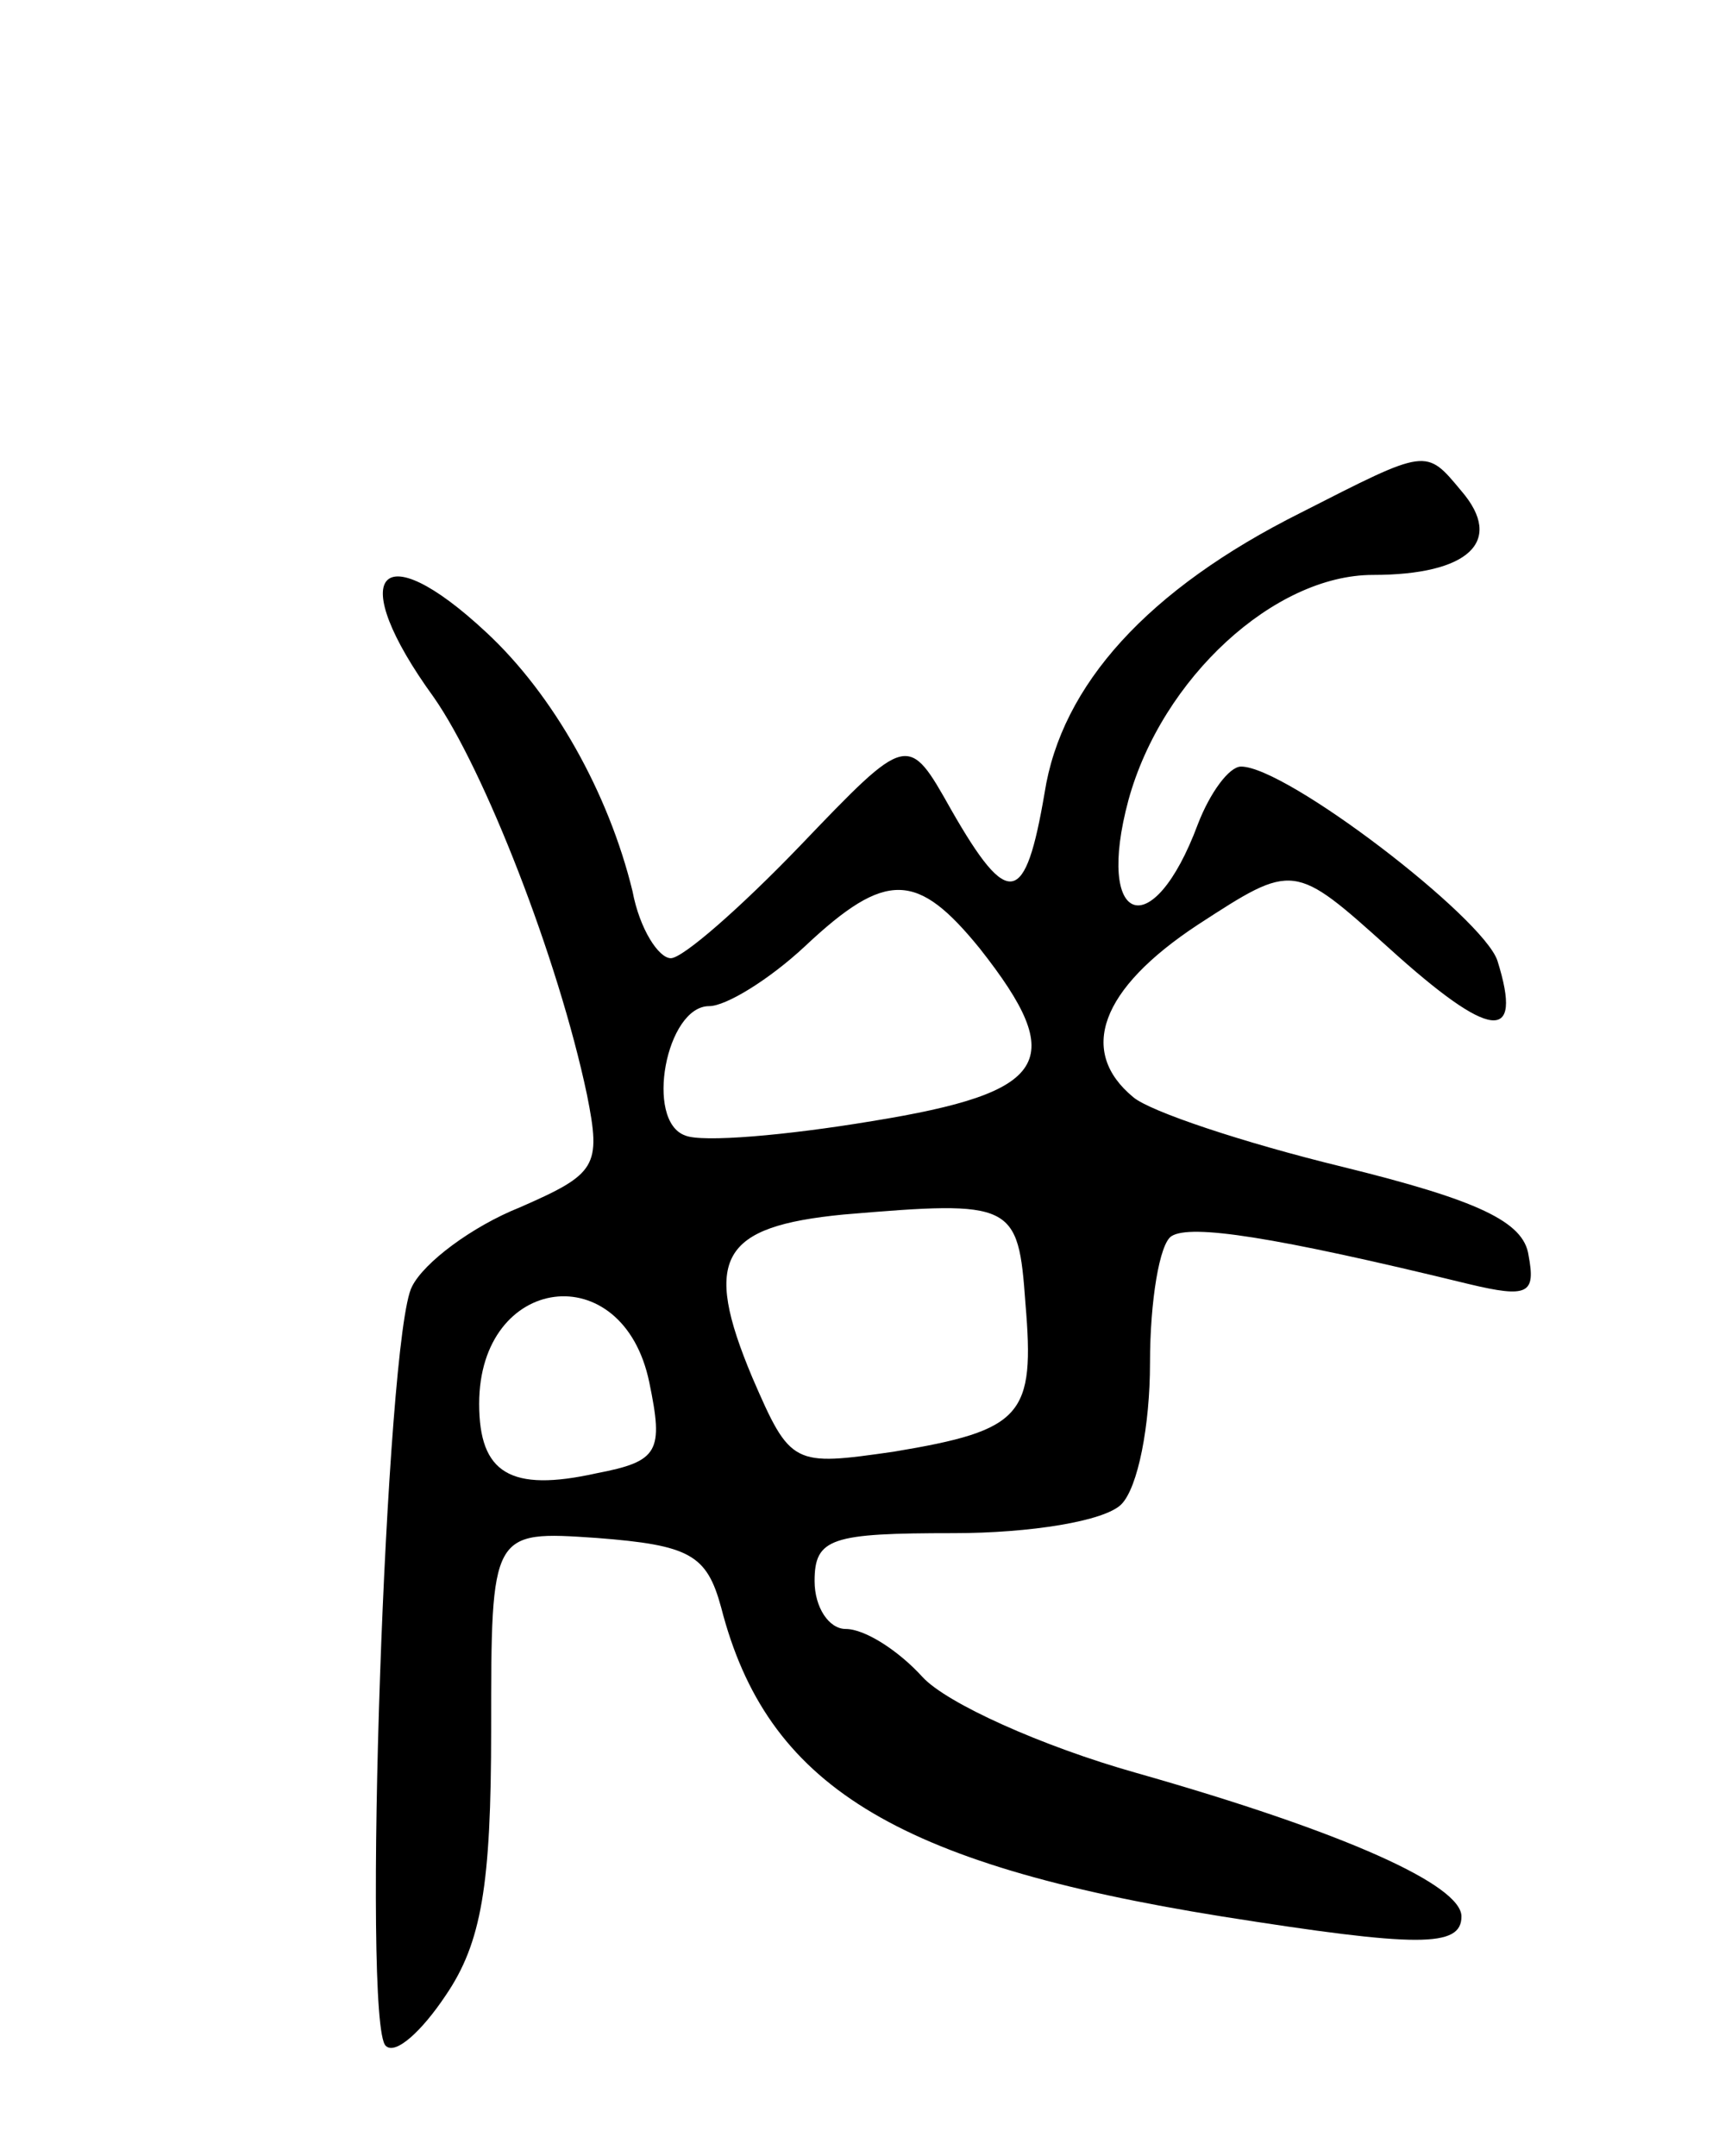 <svg version="1.0" xmlns="http://www.w3.org/2000/svg"
 width="72pt" height="90pt" viewBox="0 0 72 90"
 preserveAspectRatio="xMidYMid meet">
<g transform="translate(0,90) scale(0.1,-0.1)"
fill="#000000" stroke="none">
<path d="M543 686 c-64 -32 -100 -72 -107 -117 -8 -47 -15 -49 -39 -7 -18 32
-18 32 -63 -15 -25 -26 -49 -47 -54 -47 -5 0 -13 12 -16 28 -10 41 -33 82 -61
108 -45 42 -59 24 -22 -27 21 -30 52 -109 64 -166 6 -30 4 -33 -28 -47 -20 -8
-40 -23 -45 -33 -11 -20 -21 -308 -11 -317 4 -4 15 6 25 21 15 22 19 46 19
111 0 83 0 83 44 80 39 -3 46 -7 52 -29 19 -74 72 -107 209 -129 82 -13 100
-13 100 0 0 13 -48 35 -136 60 -39 11 -79 29 -89 40 -10 11 -24 20 -32 20 -7
0 -13 9 -13 20 0 18 7 20 58 20 32 0 63 5 70 12 7 7 12 33 12 59 0 26 4 50 9
53 8 5 42 0 124 -20 25 -6 28 -4 25 12 -2 14 -21 23 -78 37 -41 10 -80 23 -87
29 -23 19 -14 45 27 72 40 26 40 26 80 -10 42 -38 56 -40 45 -5 -6 18 -88 81
-107 81 -5 0 -13 -11 -18 -24 -19 -51 -43 -42 -29 10 14 51 61 94 102 94 40 0
55 14 37 35 -15 18 -14 18 -67 -9z m-134 -182 c37 -47 29 -60 -45 -72 -36 -6
-71 -9 -78 -6 -17 6 -8 54 10 54 7 0 25 11 40 25 34 32 47 31 73 -1z m19 -148
c4 -47 -1 -53 -55 -62 -42 -6 -43 -6 -59 31 -21 50 -13 63 38 68 71 6 73 5 76
-37z m-157 -33 c6 -29 4 -33 -22 -38 -36 -8 -49 0 -49 29 0 54 60 62 71 9z"/>
</g>
</svg>
